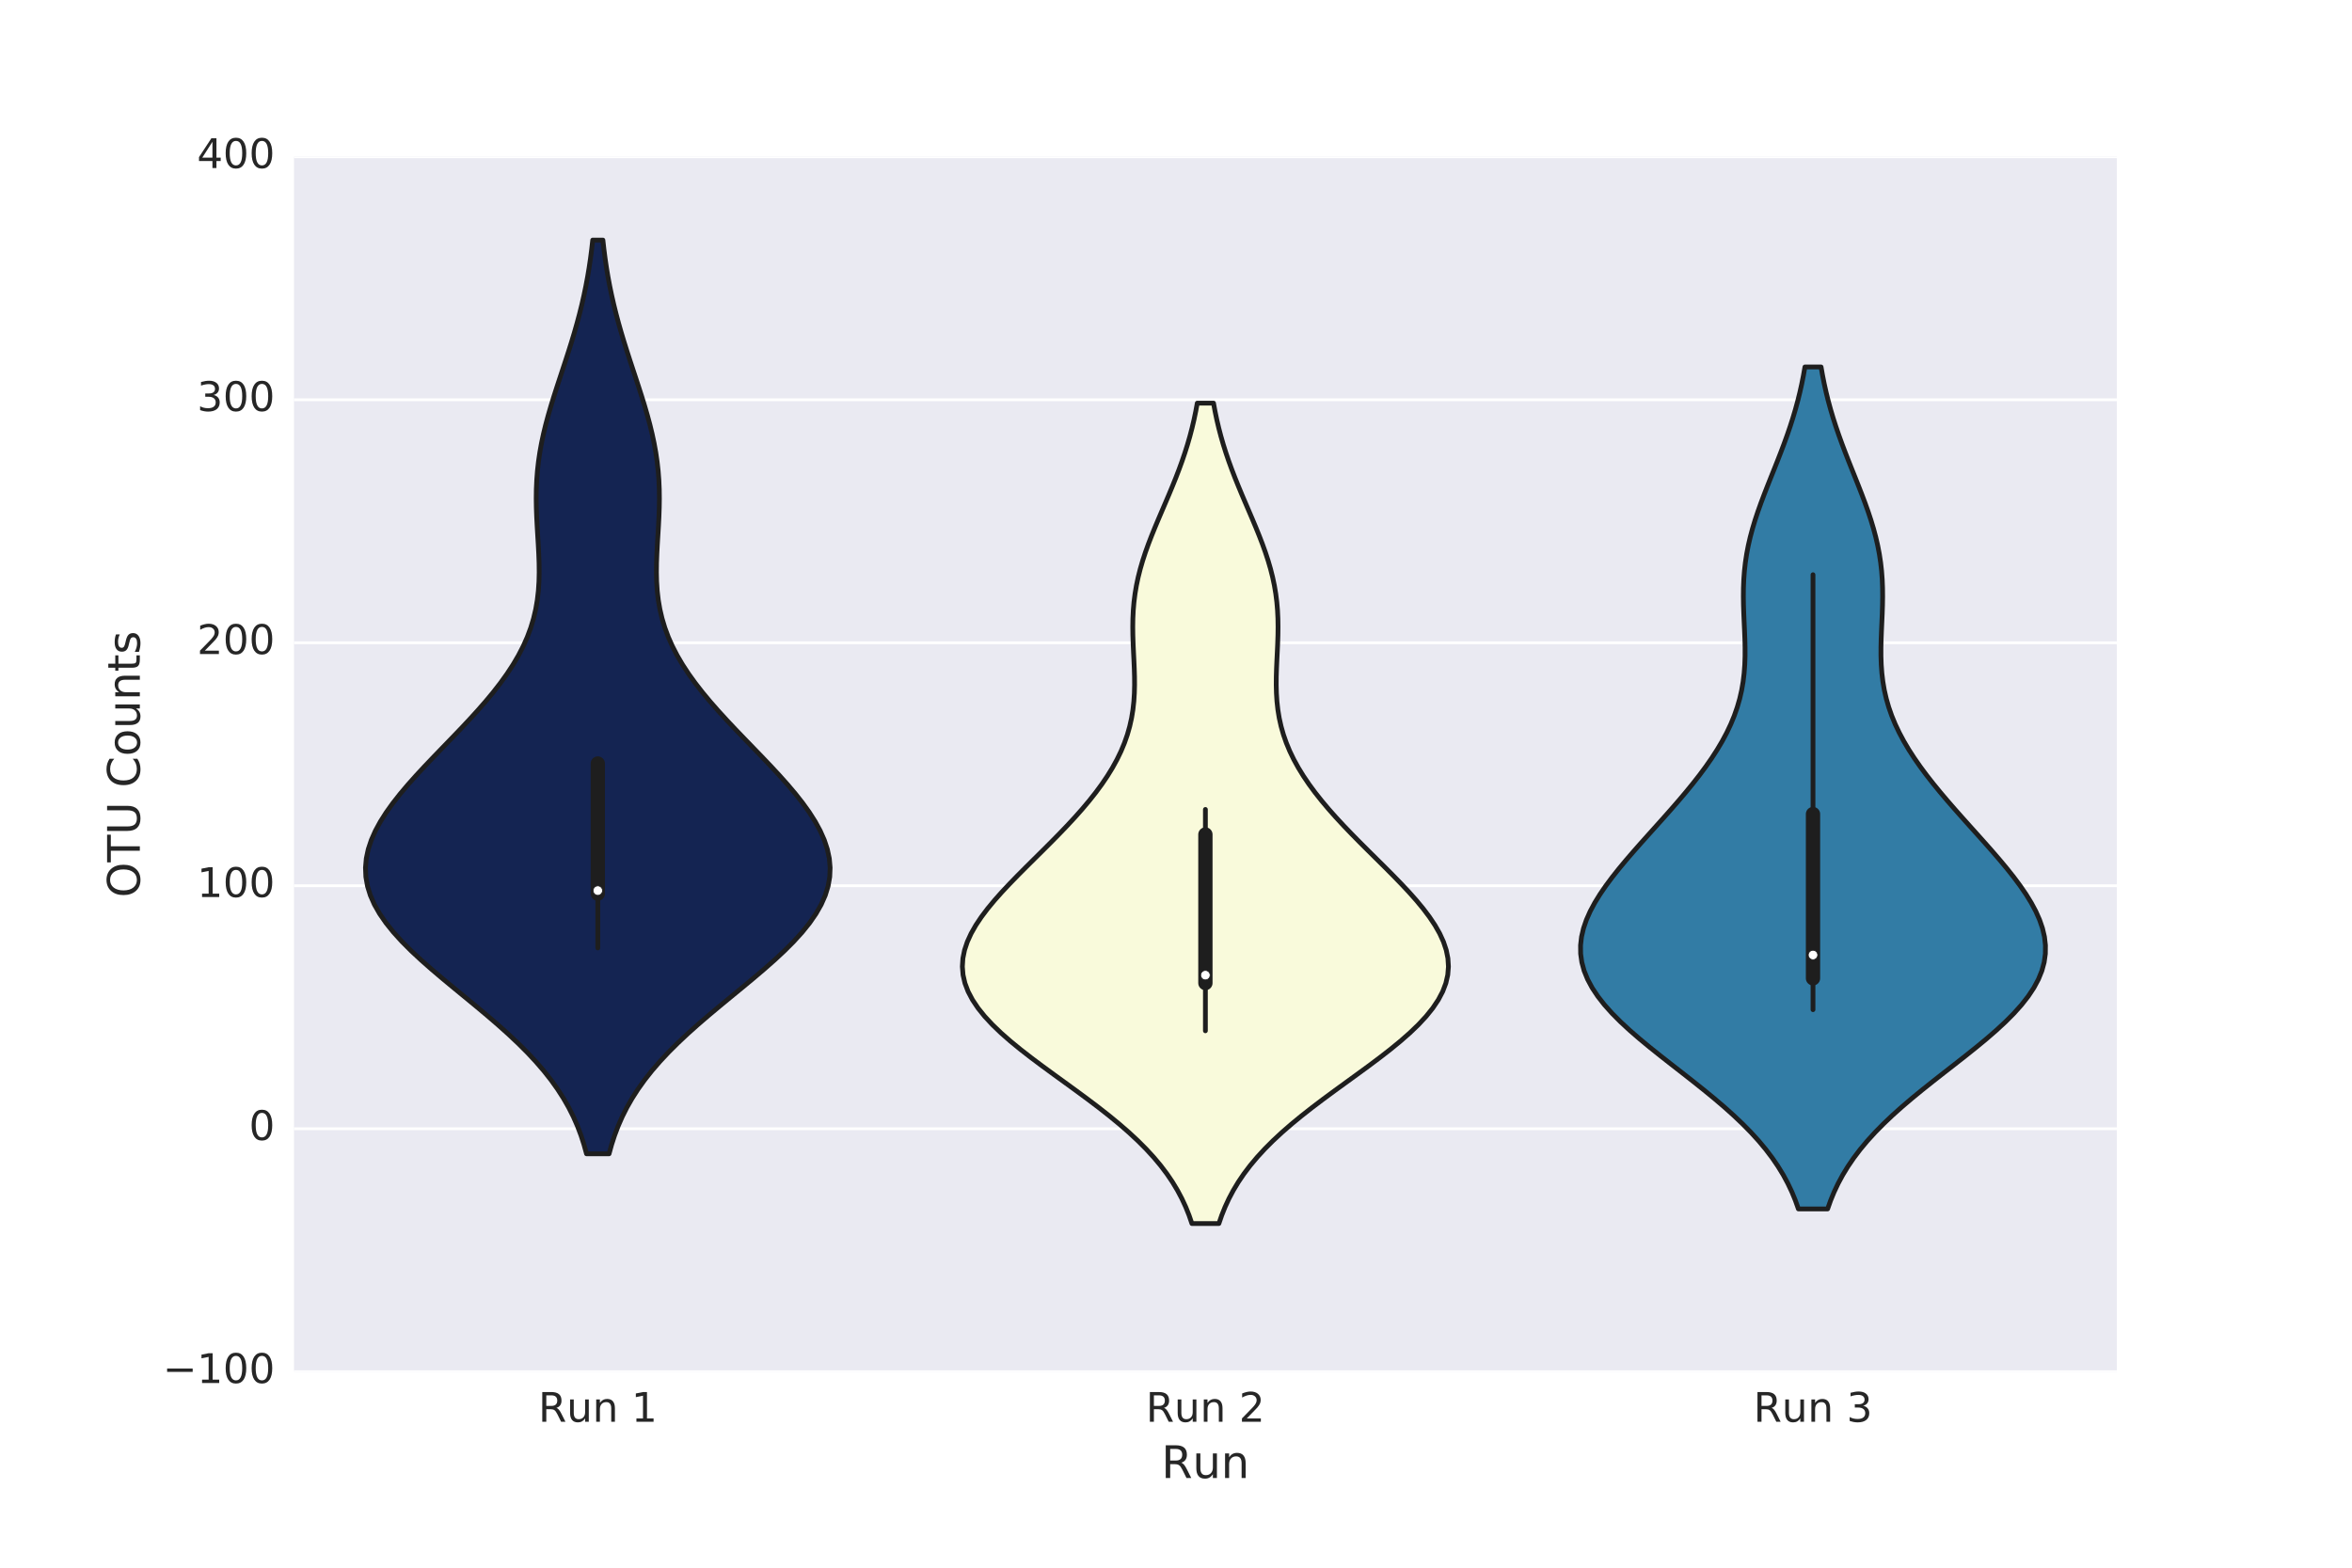 <?xml version="1.0" encoding="utf-8" standalone="no"?>
<!DOCTYPE svg PUBLIC "-//W3C//DTD SVG 1.1//EN"
  "http://www.w3.org/Graphics/SVG/1.1/DTD/svg11.dtd">
<!-- Created with matplotlib (http://matplotlib.org/) -->
<svg height="576pt" version="1.1" viewBox="0 0 864 576" width="864pt" xmlns="http://www.w3.org/2000/svg" xmlns:xlink="http://www.w3.org/1999/xlink">
 <defs>
  <style type="text/css">
*{stroke-linecap:butt;stroke-linejoin:round;stroke-miterlimit:100000;}
  </style>
 </defs>
 <g id="figure_1">
  <g id="patch_1">
   <path d="M 0 576 
L 864 576 
L 864 0 
L 0 0 
z
" style="fill:#ffffff;"/>
  </g>
  <g id="axes_1">
   <g id="patch_2">
    <path d="M 108 504 
L 777.6 504 
L 777.6 57.6 
L 108 57.6 
z
" style="fill:#eaeaf2;"/>
   </g>
   <g id="matplotlib.axis_1">
    <g id="xtick_1">
     <g id="line2d_1">
      <defs>
       <path d="M 0 0 
L 0 0 
" id="ma32c5c4cd3" style="stroke:#262626;"/>
      </defs>
      <g>
       <use style="fill:#262626;stroke:#262626;" x="219.6" xlink:href="#ma32c5c4cd3" y="504.0"/>
      </g>
     </g>
     <g id="line2d_2">
      <g>
       <use style="fill:#262626;stroke:#262626;" x="219.6" xlink:href="#ma32c5c4cd3" y="57.6"/>
      </g>
     </g>
     <g id="text_1">
      <!-- Run 1 -->
      <defs>
       <path d="M 44.391 34.188 
Q 47.562 33.109 50.562 29.594 
Q 53.562 26.078 56.594 19.922 
L 66.609 0 
L 56 0 
L 46.688 18.703 
Q 43.062 26.031 39.672 28.422 
Q 36.281 30.812 30.422 30.812 
L 19.672 30.812 
L 19.672 0 
L 9.812 0 
L 9.812 72.906 
L 32.078 72.906 
Q 44.578 72.906 50.734 67.672 
Q 56.891 62.453 56.891 51.906 
Q 56.891 45.016 53.688 40.469 
Q 50.484 35.938 44.391 34.188 
M 19.672 64.797 
L 19.672 38.922 
L 32.078 38.922 
Q 39.203 38.922 42.844 42.219 
Q 46.484 45.516 46.484 51.906 
Q 46.484 58.297 42.844 61.547 
Q 39.203 64.797 32.078 64.797 
z
" id="BitstreamVeraSans-Roman-52"/>
       <path d="M 8.5 21.578 
L 8.5 54.688 
L 17.484 54.688 
L 17.484 21.922 
Q 17.484 14.156 20.5 10.266 
Q 23.531 6.391 29.594 6.391 
Q 36.859 6.391 41.078 11.031 
Q 45.312 15.672 45.312 23.688 
L 45.312 54.688 
L 54.297 54.688 
L 54.297 0 
L 45.312 0 
L 45.312 8.406 
Q 42.047 3.422 37.719 1 
Q 33.406 -1.422 27.688 -1.422 
Q 18.266 -1.422 13.375 4.438 
Q 8.5 10.297 8.5 21.578 
" id="BitstreamVeraSans-Roman-75"/>
       <path id="BitstreamVeraSans-Roman-20"/>
       <path d="M 54.891 33.016 
L 54.891 0 
L 45.906 0 
L 45.906 32.719 
Q 45.906 40.484 42.875 44.328 
Q 39.844 48.188 33.797 48.188 
Q 26.516 48.188 22.312 43.547 
Q 18.109 38.922 18.109 30.906 
L 18.109 0 
L 9.078 0 
L 9.078 54.688 
L 18.109 54.688 
L 18.109 46.188 
Q 21.344 51.125 25.703 53.562 
Q 30.078 56 35.797 56 
Q 45.219 56 50.047 50.172 
Q 54.891 44.344 54.891 33.016 
" id="BitstreamVeraSans-Roman-6e"/>
       <path d="M 12.406 8.297 
L 28.516 8.297 
L 28.516 63.922 
L 10.984 60.406 
L 10.984 69.391 
L 28.422 72.906 
L 38.281 72.906 
L 38.281 8.297 
L 54.391 8.297 
L 54.391 0 
L 12.406 0 
z
" id="BitstreamVeraSans-Roman-31"/>
      </defs>
      <g style="fill:#262626;" transform="translate(197.732 522.398)scale(0.15 -0.15)">
       <use xlink:href="#BitstreamVeraSans-Roman-52"/>
       <use x="69.42" xlink:href="#BitstreamVeraSans-Roman-75"/>
       <use x="132.799" xlink:href="#BitstreamVeraSans-Roman-6e"/>
       <use x="196.178" xlink:href="#BitstreamVeraSans-Roman-20"/>
       <use x="227.965" xlink:href="#BitstreamVeraSans-Roman-31"/>
      </g>
     </g>
    </g>
    <g id="xtick_2">
     <g id="line2d_3">
      <g>
       <use style="fill:#262626;stroke:#262626;" x="442.8" xlink:href="#ma32c5c4cd3" y="504.0"/>
      </g>
     </g>
     <g id="line2d_4">
      <g>
       <use style="fill:#262626;stroke:#262626;" x="442.8" xlink:href="#ma32c5c4cd3" y="57.6"/>
      </g>
     </g>
     <g id="text_2">
      <!-- Run 2 -->
      <defs>
       <path d="M 19.188 8.297 
L 53.609 8.297 
L 53.609 0 
L 7.328 0 
L 7.328 8.297 
Q 12.938 14.109 22.625 23.891 
Q 32.328 33.688 34.812 36.531 
Q 39.547 41.844 41.422 45.531 
Q 43.312 49.219 43.312 52.781 
Q 43.312 58.594 39.234 62.25 
Q 35.156 65.922 28.609 65.922 
Q 23.969 65.922 18.812 64.312 
Q 13.672 62.703 7.812 59.422 
L 7.812 69.391 
Q 13.766 71.781 18.938 73 
Q 24.125 74.219 28.422 74.219 
Q 39.75 74.219 46.484 68.547 
Q 53.219 62.891 53.219 53.422 
Q 53.219 48.922 51.531 44.891 
Q 49.859 40.875 45.406 35.406 
Q 44.188 33.984 37.641 27.219 
Q 31.109 20.453 19.188 8.297 
" id="BitstreamVeraSans-Roman-32"/>
      </defs>
      <g style="fill:#262626;" transform="translate(420.932 522.398)scale(0.15 -0.15)">
       <use xlink:href="#BitstreamVeraSans-Roman-52"/>
       <use x="69.42" xlink:href="#BitstreamVeraSans-Roman-75"/>
       <use x="132.799" xlink:href="#BitstreamVeraSans-Roman-6e"/>
       <use x="196.178" xlink:href="#BitstreamVeraSans-Roman-20"/>
       <use x="227.965" xlink:href="#BitstreamVeraSans-Roman-32"/>
      </g>
     </g>
    </g>
    <g id="xtick_3">
     <g id="line2d_5">
      <g>
       <use style="fill:#262626;stroke:#262626;" x="666.0" xlink:href="#ma32c5c4cd3" y="504.0"/>
      </g>
     </g>
     <g id="line2d_6">
      <g>
       <use style="fill:#262626;stroke:#262626;" x="666.0" xlink:href="#ma32c5c4cd3" y="57.6"/>
      </g>
     </g>
     <g id="text_3">
      <!-- Run 3 -->
      <defs>
       <path d="M 40.578 39.312 
Q 47.656 37.797 51.625 33 
Q 55.609 28.219 55.609 21.188 
Q 55.609 10.406 48.188 4.484 
Q 40.766 -1.422 27.094 -1.422 
Q 22.516 -1.422 17.656 -0.516 
Q 12.797 0.391 7.625 2.203 
L 7.625 11.719 
Q 11.719 9.328 16.594 8.109 
Q 21.484 6.891 26.812 6.891 
Q 36.078 6.891 40.938 10.547 
Q 45.797 14.203 45.797 21.188 
Q 45.797 27.641 41.281 31.266 
Q 36.766 34.906 28.719 34.906 
L 20.219 34.906 
L 20.219 43.016 
L 29.109 43.016 
Q 36.375 43.016 40.234 45.922 
Q 44.094 48.828 44.094 54.297 
Q 44.094 59.906 40.109 62.906 
Q 36.141 65.922 28.719 65.922 
Q 24.656 65.922 20.016 65.031 
Q 15.375 64.156 9.812 62.312 
L 9.812 71.094 
Q 15.438 72.656 20.344 73.438 
Q 25.25 74.219 29.594 74.219 
Q 40.828 74.219 47.359 69.109 
Q 53.906 64.016 53.906 55.328 
Q 53.906 49.266 50.438 45.094 
Q 46.969 40.922 40.578 39.312 
" id="BitstreamVeraSans-Roman-33"/>
      </defs>
      <g style="fill:#262626;" transform="translate(644.132 522.398)scale(0.15 -0.15)">
       <use xlink:href="#BitstreamVeraSans-Roman-52"/>
       <use x="69.42" xlink:href="#BitstreamVeraSans-Roman-75"/>
       <use x="132.799" xlink:href="#BitstreamVeraSans-Roman-6e"/>
       <use x="196.178" xlink:href="#BitstreamVeraSans-Roman-20"/>
       <use x="227.965" xlink:href="#BitstreamVeraSans-Roman-33"/>
      </g>
     </g>
    </g>
    <g id="text_4">
     <!-- Run -->
     <g style="fill:#262626;" transform="translate(426.616 543.055)scale(0.165 -0.165)">
      <use xlink:href="#BitstreamVeraSans-Roman-52"/>
      <use x="69.42" xlink:href="#BitstreamVeraSans-Roman-75"/>
      <use x="132.799" xlink:href="#BitstreamVeraSans-Roman-6e"/>
     </g>
    </g>
   </g>
   <g id="matplotlib.axis_2">
    <g id="ytick_1">
     <g id="line2d_7">
      <path clip-path="url(#pfc5a8f1b97)" d="M 108 504 
L 777.6 504 
" style="fill:none;stroke:#ffffff;stroke-linecap:round;"/>
     </g>
     <g id="line2d_8">
      <g>
       <use style="fill:#262626;stroke:#262626;" x="108.0" xlink:href="#ma32c5c4cd3" y="504.0"/>
      </g>
     </g>
     <g id="line2d_9">
      <g>
       <use style="fill:#262626;stroke:#262626;" x="777.6" xlink:href="#ma32c5c4cd3" y="504.0"/>
      </g>
     </g>
     <g id="text_5">
      <!-- −100 -->
      <defs>
       <path d="M 31.781 66.406 
Q 24.172 66.406 20.328 58.906 
Q 16.5 51.422 16.5 36.375 
Q 16.5 21.391 20.328 13.891 
Q 24.172 6.391 31.781 6.391 
Q 39.453 6.391 43.281 13.891 
Q 47.125 21.391 47.125 36.375 
Q 47.125 51.422 43.281 58.906 
Q 39.453 66.406 31.781 66.406 
M 31.781 74.219 
Q 44.047 74.219 50.516 64.516 
Q 56.984 54.828 56.984 36.375 
Q 56.984 17.969 50.516 8.266 
Q 44.047 -1.422 31.781 -1.422 
Q 19.531 -1.422 13.062 8.266 
Q 6.594 17.969 6.594 36.375 
Q 6.594 54.828 13.062 64.516 
Q 19.531 74.219 31.781 74.219 
" id="BitstreamVeraSans-Roman-30"/>
       <path d="M 10.594 35.5 
L 73.188 35.5 
L 73.188 27.203 
L 10.594 27.203 
z
" id="BitstreamVeraSans-Roman-2212"/>
      </defs>
      <g style="fill:#262626;" transform="translate(59.799 508.139)scale(0.15 -0.15)">
       <use xlink:href="#BitstreamVeraSans-Roman-2212"/>
       <use x="83.789" xlink:href="#BitstreamVeraSans-Roman-31"/>
       <use x="147.412" xlink:href="#BitstreamVeraSans-Roman-30"/>
       <use x="211.035" xlink:href="#BitstreamVeraSans-Roman-30"/>
      </g>
     </g>
    </g>
    <g id="ytick_2">
     <g id="line2d_10">
      <path clip-path="url(#pfc5a8f1b97)" d="M 108 414.72 
L 777.6 414.72 
" style="fill:none;stroke:#ffffff;stroke-linecap:round;"/>
     </g>
     <g id="line2d_11">
      <g>
       <use style="fill:#262626;stroke:#262626;" x="108.0" xlink:href="#ma32c5c4cd3" y="414.72"/>
      </g>
     </g>
     <g id="line2d_12">
      <g>
       <use style="fill:#262626;stroke:#262626;" x="777.6" xlink:href="#ma32c5c4cd3" y="414.72"/>
      </g>
     </g>
     <g id="text_6">
      <!-- 0 -->
      <g style="fill:#262626;" transform="translate(91.456 418.859)scale(0.15 -0.15)">
       <use xlink:href="#BitstreamVeraSans-Roman-30"/>
      </g>
     </g>
    </g>
    <g id="ytick_3">
     <g id="line2d_13">
      <path clip-path="url(#pfc5a8f1b97)" d="M 108 325.44 
L 777.6 325.44 
" style="fill:none;stroke:#ffffff;stroke-linecap:round;"/>
     </g>
     <g id="line2d_14">
      <g>
       <use style="fill:#262626;stroke:#262626;" x="108.0" xlink:href="#ma32c5c4cd3" y="325.44"/>
      </g>
     </g>
     <g id="line2d_15">
      <g>
       <use style="fill:#262626;stroke:#262626;" x="777.6" xlink:href="#ma32c5c4cd3" y="325.44"/>
      </g>
     </g>
     <g id="text_7">
      <!-- 100 -->
      <g style="fill:#262626;" transform="translate(72.369 329.579)scale(0.15 -0.15)">
       <use xlink:href="#BitstreamVeraSans-Roman-31"/>
       <use x="63.623" xlink:href="#BitstreamVeraSans-Roman-30"/>
       <use x="127.246" xlink:href="#BitstreamVeraSans-Roman-30"/>
      </g>
     </g>
    </g>
    <g id="ytick_4">
     <g id="line2d_16">
      <path clip-path="url(#pfc5a8f1b97)" d="M 108 236.16 
L 777.6 236.16 
" style="fill:none;stroke:#ffffff;stroke-linecap:round;"/>
     </g>
     <g id="line2d_17">
      <g>
       <use style="fill:#262626;stroke:#262626;" x="108.0" xlink:href="#ma32c5c4cd3" y="236.16"/>
      </g>
     </g>
     <g id="line2d_18">
      <g>
       <use style="fill:#262626;stroke:#262626;" x="777.6" xlink:href="#ma32c5c4cd3" y="236.16"/>
      </g>
     </g>
     <g id="text_8">
      <!-- 200 -->
      <g style="fill:#262626;" transform="translate(72.369 240.299)scale(0.15 -0.15)">
       <use xlink:href="#BitstreamVeraSans-Roman-32"/>
       <use x="63.623" xlink:href="#BitstreamVeraSans-Roman-30"/>
       <use x="127.246" xlink:href="#BitstreamVeraSans-Roman-30"/>
      </g>
     </g>
    </g>
    <g id="ytick_5">
     <g id="line2d_19">
      <path clip-path="url(#pfc5a8f1b97)" d="M 108 146.88 
L 777.6 146.88 
" style="fill:none;stroke:#ffffff;stroke-linecap:round;"/>
     </g>
     <g id="line2d_20">
      <g>
       <use style="fill:#262626;stroke:#262626;" x="108.0" xlink:href="#ma32c5c4cd3" y="146.88"/>
      </g>
     </g>
     <g id="line2d_21">
      <g>
       <use style="fill:#262626;stroke:#262626;" x="777.6" xlink:href="#ma32c5c4cd3" y="146.88"/>
      </g>
     </g>
     <g id="text_9">
      <!-- 300 -->
      <g style="fill:#262626;" transform="translate(72.369 151.019)scale(0.15 -0.15)">
       <use xlink:href="#BitstreamVeraSans-Roman-33"/>
       <use x="63.623" xlink:href="#BitstreamVeraSans-Roman-30"/>
       <use x="127.246" xlink:href="#BitstreamVeraSans-Roman-30"/>
      </g>
     </g>
    </g>
    <g id="ytick_6">
     <g id="line2d_22">
      <path clip-path="url(#pfc5a8f1b97)" d="M 108 57.6 
L 777.6 57.6 
" style="fill:none;stroke:#ffffff;stroke-linecap:round;"/>
     </g>
     <g id="line2d_23">
      <g>
       <use style="fill:#262626;stroke:#262626;" x="108.0" xlink:href="#ma32c5c4cd3" y="57.6"/>
      </g>
     </g>
     <g id="line2d_24">
      <g>
       <use style="fill:#262626;stroke:#262626;" x="777.6" xlink:href="#ma32c5c4cd3" y="57.6"/>
      </g>
     </g>
     <g id="text_10">
      <!-- 400 -->
      <defs>
       <path d="M 37.797 64.312 
L 12.891 25.391 
L 37.797 25.391 
z
M 35.203 72.906 
L 47.609 72.906 
L 47.609 25.391 
L 58.016 25.391 
L 58.016 17.188 
L 47.609 17.188 
L 47.609 0 
L 37.797 0 
L 37.797 17.188 
L 4.891 17.188 
L 4.891 26.703 
z
" id="BitstreamVeraSans-Roman-34"/>
      </defs>
      <g style="fill:#262626;" transform="translate(72.369 61.739)scale(0.15 -0.15)">
       <use xlink:href="#BitstreamVeraSans-Roman-34"/>
       <use x="63.623" xlink:href="#BitstreamVeraSans-Roman-30"/>
       <use x="127.246" xlink:href="#BitstreamVeraSans-Roman-30"/>
      </g>
     </g>
    </g>
    <g id="text_11">
     <!-- OTU Counts -->
     <defs>
      <path d="M 30.609 48.391 
Q 23.391 48.391 19.188 42.75 
Q 14.984 37.109 14.984 27.297 
Q 14.984 17.484 19.156 11.844 
Q 23.344 6.203 30.609 6.203 
Q 37.797 6.203 41.984 11.859 
Q 46.188 17.531 46.188 27.297 
Q 46.188 37.016 41.984 42.703 
Q 37.797 48.391 30.609 48.391 
M 30.609 56 
Q 42.328 56 49.016 48.375 
Q 55.719 40.766 55.719 27.297 
Q 55.719 13.875 49.016 6.219 
Q 42.328 -1.422 30.609 -1.422 
Q 18.844 -1.422 12.172 6.219 
Q 5.516 13.875 5.516 27.297 
Q 5.516 40.766 12.172 48.375 
Q 18.844 56 30.609 56 
" id="BitstreamVeraSans-Roman-6f"/>
      <path d="M 39.406 66.219 
Q 28.656 66.219 22.328 58.203 
Q 16.016 50.203 16.016 36.375 
Q 16.016 22.609 22.328 14.594 
Q 28.656 6.594 39.406 6.594 
Q 50.141 6.594 56.422 14.594 
Q 62.703 22.609 62.703 36.375 
Q 62.703 50.203 56.422 58.203 
Q 50.141 66.219 39.406 66.219 
M 39.406 74.219 
Q 54.734 74.219 63.906 63.938 
Q 73.094 53.656 73.094 36.375 
Q 73.094 19.141 63.906 8.859 
Q 54.734 -1.422 39.406 -1.422 
Q 24.031 -1.422 14.812 8.828 
Q 5.609 19.094 5.609 36.375 
Q 5.609 53.656 14.812 63.938 
Q 24.031 74.219 39.406 74.219 
" id="BitstreamVeraSans-Roman-4f"/>
      <path d="M 18.312 70.219 
L 18.312 54.688 
L 36.812 54.688 
L 36.812 47.703 
L 18.312 47.703 
L 18.312 18.016 
Q 18.312 11.328 20.141 9.422 
Q 21.969 7.516 27.594 7.516 
L 36.812 7.516 
L 36.812 0 
L 27.594 0 
Q 17.188 0 13.234 3.875 
Q 9.281 7.766 9.281 18.016 
L 9.281 47.703 
L 2.688 47.703 
L 2.688 54.688 
L 9.281 54.688 
L 9.281 70.219 
z
" id="BitstreamVeraSans-Roman-74"/>
      <path d="M 64.406 67.281 
L 64.406 56.891 
Q 59.422 61.531 53.781 63.812 
Q 48.141 66.109 41.797 66.109 
Q 29.297 66.109 22.656 58.469 
Q 16.016 50.828 16.016 36.375 
Q 16.016 21.969 22.656 14.328 
Q 29.297 6.688 41.797 6.688 
Q 48.141 6.688 53.781 8.984 
Q 59.422 11.281 64.406 15.922 
L 64.406 5.609 
Q 59.234 2.094 53.438 0.328 
Q 47.656 -1.422 41.219 -1.422 
Q 24.656 -1.422 15.125 8.703 
Q 5.609 18.844 5.609 36.375 
Q 5.609 53.953 15.125 64.078 
Q 24.656 74.219 41.219 74.219 
Q 47.75 74.219 53.531 72.484 
Q 59.328 70.75 64.406 67.281 
" id="BitstreamVeraSans-Roman-43"/>
      <path d="M 8.688 72.906 
L 18.609 72.906 
L 18.609 28.609 
Q 18.609 16.891 22.844 11.734 
Q 27.094 6.594 36.625 6.594 
Q 46.094 6.594 50.344 11.734 
Q 54.594 16.891 54.594 28.609 
L 54.594 72.906 
L 64.5 72.906 
L 64.5 27.391 
Q 64.5 13.141 57.438 5.859 
Q 50.391 -1.422 36.625 -1.422 
Q 22.797 -1.422 15.734 5.859 
Q 8.688 13.141 8.688 27.391 
z
" id="BitstreamVeraSans-Roman-55"/>
      <path d="M -0.297 72.906 
L 61.375 72.906 
L 61.375 64.594 
L 35.5 64.594 
L 35.5 0 
L 25.594 0 
L 25.594 64.594 
L -0.297 64.594 
z
" id="BitstreamVeraSans-Roman-54"/>
      <path d="M 44.281 53.078 
L 44.281 44.578 
Q 40.484 46.531 36.375 47.5 
Q 32.281 48.484 27.875 48.484 
Q 21.188 48.484 17.844 46.438 
Q 14.5 44.391 14.5 40.281 
Q 14.5 37.156 16.891 35.375 
Q 19.281 33.594 26.516 31.984 
L 29.594 31.297 
Q 39.156 29.25 43.188 25.516 
Q 47.219 21.781 47.219 15.094 
Q 47.219 7.469 41.188 3.016 
Q 35.156 -1.422 24.609 -1.422 
Q 20.219 -1.422 15.453 -0.562 
Q 10.688 0.297 5.422 2 
L 5.422 11.281 
Q 10.406 8.688 15.234 7.391 
Q 20.062 6.109 24.812 6.109 
Q 31.156 6.109 34.562 8.281 
Q 37.984 10.453 37.984 14.406 
Q 37.984 18.062 35.516 20.016 
Q 33.062 21.969 24.703 23.781 
L 21.578 24.516 
Q 13.234 26.266 9.516 29.906 
Q 5.812 33.547 5.812 39.891 
Q 5.812 47.609 11.281 51.797 
Q 16.75 56 26.812 56 
Q 31.781 56 36.172 55.266 
Q 40.578 54.547 44.281 53.078 
" id="BitstreamVeraSans-Roman-73"/>
     </defs>
     <g style="fill:#262626;" transform="translate(51.368 329.791)rotate(-90.0)scale(0.165 -0.165)">
      <use xlink:href="#BitstreamVeraSans-Roman-4f"/>
      <use x="78.711" xlink:href="#BitstreamVeraSans-Roman-54"/>
      <use x="139.795" xlink:href="#BitstreamVeraSans-Roman-55"/>
      <use x="212.988" xlink:href="#BitstreamVeraSans-Roman-20"/>
      <use x="244.775" xlink:href="#BitstreamVeraSans-Roman-43"/>
      <use x="314.6" xlink:href="#BitstreamVeraSans-Roman-6f"/>
      <use x="375.781" xlink:href="#BitstreamVeraSans-Roman-75"/>
      <use x="439.16" xlink:href="#BitstreamVeraSans-Roman-6e"/>
      <use x="502.539" xlink:href="#BitstreamVeraSans-Roman-74"/>
      <use x="541.748" xlink:href="#BitstreamVeraSans-Roman-73"/>
     </g>
    </g>
   </g>
   <g id="PolyCollection_1">
    <defs>
     <path d="M 223.745 -152.071 
L 215.455 -152.071 
L 214.518 -155.462 
L 213.416 -158.854 
L 212.131 -162.245 
L 210.645 -165.636 
L 208.942 -169.027 
L 207.008 -172.418 
L 204.833 -175.809 
L 202.408 -179.2 
L 199.73 -182.591 
L 196.801 -185.982 
L 193.628 -189.373 
L 190.226 -192.764 
L 186.615 -196.156 
L 182.821 -199.547 
L 178.879 -202.938 
L 174.828 -206.329 
L 170.713 -209.72 
L 166.585 -213.111 
L 162.496 -216.502 
L 158.501 -219.893 
L 154.655 -223.284 
L 151.015 -226.675 
L 147.631 -230.067 
L 144.552 -233.458 
L 141.821 -236.849 
L 139.475 -240.24 
L 137.542 -243.631 
L 136.045 -247.022 
L 134.996 -250.413 
L 134.401 -253.804 
L 134.257 -257.195 
L 134.554 -260.586 
L 135.277 -263.977 
L 136.402 -267.369 
L 137.903 -270.76 
L 139.749 -274.151 
L 141.905 -277.542 
L 144.337 -280.933 
L 147.005 -284.324 
L 149.872 -287.715 
L 152.899 -291.106 
L 156.047 -294.497 
L 159.277 -297.888 
L 162.552 -301.28 
L 165.835 -304.671 
L 169.09 -308.062 
L 172.282 -311.453 
L 175.379 -314.844 
L 178.351 -318.235 
L 181.17 -321.626 
L 183.809 -325.017 
L 186.249 -328.408 
L 188.47 -331.799 
L 190.46 -335.19 
L 192.208 -338.582 
L 193.713 -341.973 
L 194.973 -345.364 
L 195.995 -348.755 
L 196.79 -352.146 
L 197.373 -355.537 
L 197.764 -358.928 
L 197.985 -362.319 
L 198.062 -365.71 
L 198.025 -369.101 
L 197.901 -372.493 
L 197.722 -375.884 
L 197.517 -379.275 
L 197.314 -382.666 
L 197.14 -386.057 
L 197.019 -389.448 
L 196.972 -392.839 
L 197.015 -396.23 
L 197.163 -399.621 
L 197.424 -403.012 
L 197.803 -406.403 
L 198.301 -409.795 
L 198.915 -413.186 
L 199.638 -416.577 
L 200.461 -419.968 
L 201.373 -423.359 
L 202.357 -426.75 
L 203.401 -430.141 
L 204.486 -433.532 
L 205.597 -436.923 
L 206.718 -440.314 
L 207.833 -443.706 
L 208.928 -447.097 
L 209.991 -450.488 
L 211.01 -453.879 
L 211.976 -457.27 
L 212.883 -460.661 
L 213.725 -464.052 
L 214.499 -467.443 
L 215.204 -470.834 
L 215.839 -474.225 
L 216.406 -477.616 
L 216.908 -481.008 
L 217.348 -484.399 
L 217.73 -487.79 
L 221.47 -487.79 
L 221.47 -487.79 
L 221.852 -484.399 
L 222.292 -481.008 
L 222.794 -477.616 
L 223.361 -474.225 
L 223.996 -470.834 
L 224.701 -467.443 
L 225.475 -464.052 
L 226.317 -460.661 
L 227.224 -457.27 
L 228.19 -453.879 
L 229.209 -450.488 
L 230.272 -447.097 
L 231.367 -443.706 
L 232.482 -440.314 
L 233.603 -436.923 
L 234.714 -433.532 
L 235.799 -430.141 
L 236.843 -426.75 
L 237.827 -423.359 
L 238.739 -419.968 
L 239.562 -416.577 
L 240.285 -413.186 
L 240.899 -409.795 
L 241.397 -406.403 
L 241.776 -403.012 
L 242.037 -399.621 
L 242.185 -396.23 
L 242.228 -392.839 
L 242.181 -389.448 
L 242.06 -386.057 
L 241.886 -382.666 
L 241.683 -379.275 
L 241.478 -375.884 
L 241.299 -372.493 
L 241.175 -369.101 
L 241.138 -365.71 
L 241.215 -362.319 
L 241.436 -358.928 
L 241.827 -355.537 
L 242.41 -352.146 
L 243.205 -348.755 
L 244.227 -345.364 
L 245.487 -341.973 
L 246.992 -338.582 
L 248.74 -335.19 
L 250.73 -331.799 
L 252.951 -328.408 
L 255.391 -325.017 
L 258.03 -321.626 
L 260.849 -318.235 
L 263.821 -314.844 
L 266.918 -311.453 
L 270.11 -308.062 
L 273.365 -304.671 
L 276.648 -301.28 
L 279.923 -297.888 
L 283.153 -294.497 
L 286.301 -291.106 
L 289.328 -287.715 
L 292.195 -284.324 
L 294.863 -280.933 
L 297.295 -277.542 
L 299.451 -274.151 
L 301.297 -270.76 
L 302.798 -267.369 
L 303.923 -263.977 
L 304.646 -260.586 
L 304.943 -257.195 
L 304.799 -253.804 
L 304.204 -250.413 
L 303.155 -247.022 
L 301.658 -243.631 
L 299.725 -240.24 
L 297.379 -236.849 
L 294.648 -233.458 
L 291.569 -230.067 
L 288.185 -226.675 
L 284.545 -223.284 
L 280.699 -219.893 
L 276.704 -216.502 
L 272.615 -213.111 
L 268.487 -209.72 
L 264.372 -206.329 
L 260.321 -202.938 
L 256.379 -199.547 
L 252.585 -196.156 
L 248.974 -192.764 
L 245.572 -189.373 
L 242.399 -185.982 
L 239.47 -182.591 
L 236.792 -179.2 
L 234.367 -175.809 
L 232.192 -172.418 
L 230.258 -169.027 
L 228.555 -165.636 
L 227.069 -162.245 
L 225.784 -158.854 
L 224.682 -155.462 
L 223.745 -152.071 
z
" id="mab85eea208" style="stroke:#1e1e1e;stroke-width:1.75;"/>
    </defs>
    <g clip-path="url(#pfc5a8f1b97)">
     <use style="fill:#142452;stroke:#1e1e1e;stroke-width:1.75;" x="0.0" xlink:href="#mab85eea208" y="576.0"/>
    </g>
   </g>
   <g id="PolyCollection_2">
    <defs>
     <path d="M 447.76 -126.448 
L 437.84 -126.448 
L 436.791 -129.493 
L 435.571 -132.537 
L 434.162 -135.582 
L 432.548 -138.627 
L 430.716 -141.672 
L 428.653 -144.717 
L 426.349 -147.761 
L 423.798 -150.806 
L 421 -153.851 
L 417.956 -156.896 
L 414.676 -159.941 
L 411.174 -162.985 
L 407.469 -166.03 
L 403.59 -169.075 
L 399.568 -172.12 
L 395.442 -175.165 
L 391.256 -178.209 
L 387.057 -181.254 
L 382.897 -184.299 
L 378.829 -187.344 
L 374.908 -190.389 
L 371.186 -193.433 
L 367.716 -196.478 
L 364.545 -199.523 
L 361.717 -202.568 
L 359.269 -205.613 
L 357.232 -208.657 
L 355.628 -211.702 
L 354.472 -214.747 
L 353.77 -217.792 
L 353.52 -220.837 
L 353.712 -223.881 
L 354.329 -226.926 
L 355.348 -229.971 
L 356.74 -233.016 
L 358.471 -236.061 
L 360.505 -239.105 
L 362.803 -242.15 
L 365.325 -245.195 
L 368.032 -248.24 
L 370.885 -251.285 
L 373.844 -254.329 
L 376.874 -257.374 
L 379.942 -260.419 
L 383.014 -263.464 
L 386.063 -266.509 
L 389.06 -269.553 
L 391.981 -272.598 
L 394.804 -275.643 
L 397.507 -278.688 
L 400.073 -281.733 
L 402.485 -284.777 
L 404.729 -287.822 
L 406.791 -290.867 
L 408.663 -293.912 
L 410.337 -296.957 
L 411.808 -300.001 
L 413.074 -303.046 
L 414.137 -306.091 
L 415.002 -309.136 
L 415.678 -312.181 
L 416.177 -315.225 
L 416.514 -318.27 
L 416.709 -321.315 
L 416.784 -324.36 
L 416.763 -327.405 
L 416.671 -330.449 
L 416.537 -333.494 
L 416.388 -336.539 
L 416.251 -339.584 
L 416.152 -342.629 
L 416.115 -345.673 
L 416.16 -348.718 
L 416.306 -351.763 
L 416.567 -354.808 
L 416.951 -357.853 
L 417.464 -360.898 
L 418.108 -363.942 
L 418.878 -366.987 
L 419.768 -370.032 
L 420.767 -373.077 
L 421.86 -376.122 
L 423.033 -379.166 
L 424.268 -382.211 
L 425.545 -385.256 
L 426.847 -388.301 
L 428.154 -391.346 
L 429.45 -394.39 
L 430.718 -397.435 
L 431.945 -400.48 
L 433.117 -403.525 
L 434.225 -406.57 
L 435.261 -409.614 
L 436.221 -412.659 
L 437.1 -415.704 
L 437.897 -418.749 
L 438.614 -421.794 
L 439.252 -424.838 
L 439.815 -427.883 
L 445.785 -427.883 
L 445.785 -427.883 
L 446.348 -424.838 
L 446.986 -421.794 
L 447.703 -418.749 
L 448.5 -415.704 
L 449.379 -412.659 
L 450.339 -409.614 
L 451.375 -406.57 
L 452.483 -403.525 
L 453.655 -400.48 
L 454.882 -397.435 
L 456.15 -394.39 
L 457.446 -391.346 
L 458.753 -388.301 
L 460.055 -385.256 
L 461.332 -382.211 
L 462.567 -379.166 
L 463.74 -376.122 
L 464.833 -373.077 
L 465.832 -370.032 
L 466.722 -366.987 
L 467.492 -363.942 
L 468.136 -360.898 
L 468.649 -357.853 
L 469.033 -354.808 
L 469.294 -351.763 
L 469.44 -348.718 
L 469.485 -345.673 
L 469.448 -342.629 
L 469.349 -339.584 
L 469.212 -336.539 
L 469.063 -333.494 
L 468.929 -330.449 
L 468.837 -327.405 
L 468.816 -324.36 
L 468.891 -321.315 
L 469.086 -318.27 
L 469.423 -315.225 
L 469.922 -312.181 
L 470.598 -309.136 
L 471.463 -306.091 
L 472.526 -303.046 
L 473.792 -300.001 
L 475.263 -296.957 
L 476.937 -293.912 
L 478.809 -290.867 
L 480.871 -287.822 
L 483.115 -284.777 
L 485.527 -281.733 
L 488.093 -278.688 
L 490.796 -275.643 
L 493.619 -272.598 
L 496.54 -269.553 
L 499.537 -266.509 
L 502.586 -263.464 
L 505.658 -260.419 
L 508.726 -257.374 
L 511.756 -254.329 
L 514.715 -251.285 
L 517.568 -248.24 
L 520.275 -245.195 
L 522.797 -242.15 
L 525.095 -239.105 
L 527.129 -236.061 
L 528.86 -233.016 
L 530.252 -229.971 
L 531.271 -226.926 
L 531.888 -223.881 
L 532.08 -220.837 
L 531.83 -217.792 
L 531.128 -214.747 
L 529.972 -211.702 
L 528.368 -208.657 
L 526.331 -205.613 
L 523.883 -202.568 
L 521.055 -199.523 
L 517.884 -196.478 
L 514.414 -193.433 
L 510.692 -190.389 
L 506.771 -187.344 
L 502.703 -184.299 
L 498.543 -181.254 
L 494.344 -178.209 
L 490.158 -175.165 
L 486.032 -172.12 
L 482.01 -169.075 
L 478.131 -166.03 
L 474.426 -162.985 
L 470.924 -159.941 
L 467.644 -156.896 
L 464.6 -153.851 
L 461.802 -150.806 
L 459.251 -147.761 
L 456.947 -144.717 
L 454.884 -141.672 
L 453.052 -138.627 
L 451.438 -135.582 
L 450.029 -132.537 
L 448.809 -129.493 
L 447.76 -126.448 
z
" id="mc853085403" style="stroke:#1e1e1e;stroke-width:1.75;"/>
    </defs>
    <g clip-path="url(#pfc5a8f1b97)">
     <use style="fill:#f9fadb;stroke:#1e1e1e;stroke-width:1.75;" x="0.0" xlink:href="#mc853085403" y="576.0"/>
    </g>
   </g>
   <g id="PolyCollection_3">
    <defs>
     <path d="M 671.367 -131.819 
L 660.633 -131.819 
L 659.521 -134.943 
L 658.232 -138.068 
L 656.751 -141.193 
L 655.064 -144.318 
L 653.157 -147.443 
L 651.022 -150.567 
L 648.651 -153.692 
L 646.042 -156.817 
L 643.196 -159.942 
L 640.121 -163.066 
L 636.829 -166.191 
L 633.337 -169.316 
L 629.672 -172.441 
L 625.862 -175.566 
L 621.943 -178.69 
L 617.957 -181.815 
L 613.947 -184.94 
L 609.963 -188.065 
L 606.055 -191.189 
L 602.274 -194.314 
L 598.669 -197.439 
L 595.291 -200.564 
L 592.184 -203.689 
L 589.389 -206.813 
L 586.941 -209.938 
L 584.869 -213.063 
L 583.193 -216.188 
L 581.927 -219.312 
L 581.077 -222.437 
L 580.642 -225.562 
L 580.612 -228.687 
L 580.972 -231.812 
L 581.702 -234.936 
L 582.775 -238.061 
L 584.164 -241.186 
L 585.837 -244.311 
L 587.761 -247.435 
L 589.903 -250.56 
L 592.229 -253.685 
L 594.707 -256.81 
L 597.307 -259.935 
L 599.998 -263.059 
L 602.754 -266.184 
L 605.548 -269.309 
L 608.356 -272.434 
L 611.155 -275.558 
L 613.923 -278.683 
L 616.64 -281.808 
L 619.285 -284.933 
L 621.84 -288.058 
L 624.286 -291.182 
L 626.606 -294.307 
L 628.783 -297.432 
L 630.804 -300.557 
L 632.654 -303.681 
L 634.324 -306.806 
L 635.805 -309.931 
L 637.092 -313.056 
L 638.184 -316.181 
L 639.083 -319.305 
L 639.795 -322.43 
L 640.33 -325.555 
L 640.703 -328.68 
L 640.931 -331.805 
L 641.035 -334.929 
L 641.038 -338.054 
L 640.966 -341.179 
L 640.846 -344.304 
L 640.705 -347.428 
L 640.569 -350.553 
L 640.466 -353.678 
L 640.418 -356.803 
L 640.447 -359.928 
L 640.57 -363.052 
L 640.801 -366.177 
L 641.151 -369.302 
L 641.625 -372.427 
L 642.223 -375.551 
L 642.945 -378.676 
L 643.782 -381.801 
L 644.724 -384.926 
L 645.76 -388.051 
L 646.874 -391.175 
L 648.048 -394.3 
L 649.267 -397.425 
L 650.51 -400.55 
L 651.762 -403.674 
L 653.004 -406.799 
L 654.222 -409.924 
L 655.402 -413.049 
L 656.532 -416.174 
L 657.601 -419.298 
L 658.604 -422.423 
L 659.533 -425.548 
L 660.387 -428.673 
L 661.163 -431.797 
L 661.861 -434.922 
L 662.485 -438.047 
L 663.036 -441.172 
L 668.964 -441.172 
L 668.964 -441.172 
L 669.515 -438.047 
L 670.139 -434.922 
L 670.837 -431.797 
L 671.613 -428.673 
L 672.467 -425.548 
L 673.396 -422.423 
L 674.399 -419.298 
L 675.468 -416.174 
L 676.598 -413.049 
L 677.778 -409.924 
L 678.996 -406.799 
L 680.238 -403.674 
L 681.49 -400.55 
L 682.733 -397.425 
L 683.952 -394.3 
L 685.126 -391.175 
L 686.24 -388.051 
L 687.276 -384.926 
L 688.218 -381.801 
L 689.055 -378.676 
L 689.777 -375.551 
L 690.375 -372.427 
L 690.849 -369.302 
L 691.199 -366.177 
L 691.43 -363.052 
L 691.553 -359.928 
L 691.582 -356.803 
L 691.534 -353.678 
L 691.431 -350.553 
L 691.295 -347.428 
L 691.154 -344.304 
L 691.034 -341.179 
L 690.962 -338.054 
L 690.965 -334.929 
L 691.069 -331.805 
L 691.297 -328.68 
L 691.67 -325.555 
L 692.205 -322.43 
L 692.917 -319.305 
L 693.816 -316.181 
L 694.908 -313.056 
L 696.195 -309.931 
L 697.676 -306.806 
L 699.346 -303.681 
L 701.196 -300.557 
L 703.217 -297.432 
L 705.394 -294.307 
L 707.714 -291.182 
L 710.16 -288.058 
L 712.715 -284.933 
L 715.36 -281.808 
L 718.077 -278.683 
L 720.845 -275.558 
L 723.644 -272.434 
L 726.452 -269.309 
L 729.246 -266.184 
L 732.002 -263.059 
L 734.693 -259.935 
L 737.293 -256.81 
L 739.771 -253.685 
L 742.097 -250.56 
L 744.239 -247.435 
L 746.163 -244.311 
L 747.836 -241.186 
L 749.225 -238.061 
L 750.298 -234.936 
L 751.028 -231.812 
L 751.388 -228.687 
L 751.358 -225.562 
L 750.923 -222.437 
L 750.073 -219.312 
L 748.807 -216.188 
L 747.131 -213.063 
L 745.059 -209.938 
L 742.611 -206.813 
L 739.816 -203.689 
L 736.709 -200.564 
L 733.331 -197.439 
L 729.726 -194.314 
L 725.945 -191.189 
L 722.037 -188.065 
L 718.053 -184.94 
L 714.043 -181.815 
L 710.057 -178.69 
L 706.138 -175.566 
L 702.328 -172.441 
L 698.663 -169.316 
L 695.171 -166.191 
L 691.879 -163.066 
L 688.804 -159.942 
L 685.958 -156.817 
L 683.349 -153.692 
L 680.978 -150.567 
L 678.843 -147.443 
L 676.936 -144.318 
L 675.249 -141.193 
L 673.768 -138.068 
L 672.479 -134.943 
L 671.367 -131.819 
z
" id="m462f77d667" style="stroke:#1e1e1e;stroke-width:1.75;"/>
    </defs>
    <g clip-path="url(#pfc5a8f1b97)">
     <use style="fill:#327ca5;stroke:#1e1e1e;stroke-width:1.75;" x="0.0" xlink:href="#m462f77d667" y="576.0"/>
    </g>
   </g>
   <g id="line2d_25">
    <path clip-path="url(#pfc5a8f1b97)" d="M 219.6 348.296 
L 219.6 279.014 
" style="fill:none;stroke:#1e1e1e;stroke-linecap:round;stroke-width:1.75;"/>
   </g>
   <g id="line2d_26">
    <path clip-path="url(#pfc5a8f1b97)" d="M 219.6 328.342 
L 219.6 280.532 
" style="fill:none;stroke:#1e1e1e;stroke-linecap:round;stroke-width:5.25;"/>
   </g>
   <g id="line2d_27">
    <path clip-path="url(#pfc5a8f1b97)" d="M 442.8 378.74 
L 442.8 297.406 
" style="fill:none;stroke:#1e1e1e;stroke-linecap:round;stroke-width:1.75;"/>
   </g>
   <g id="line2d_28">
    <path clip-path="url(#pfc5a8f1b97)" d="M 442.8 361.197 
L 442.8 306.602 
" style="fill:none;stroke:#1e1e1e;stroke-linecap:round;stroke-width:5.25;"/>
   </g>
   <g id="line2d_29">
    <path clip-path="url(#pfc5a8f1b97)" d="M 666 370.973 
L 666 211.162 
" style="fill:none;stroke:#1e1e1e;stroke-linecap:round;stroke-width:1.75;"/>
   </g>
   <g id="line2d_30">
    <path clip-path="url(#pfc5a8f1b97)" d="M 666 359.456 
L 666 299.102 
" style="fill:none;stroke:#1e1e1e;stroke-linecap:round;stroke-width:5.25;"/>
   </g>
   <g id="patch_3">
    <path d="M 777.6 504 
L 777.6 57.6 
" style="fill:none;"/>
   </g>
   <g id="patch_4">
    <path d="M 108 504 
L 777.6 504 
" style="fill:none;"/>
   </g>
   <g id="patch_5">
    <path d="M 108 504 
L 108 57.6 
" style="fill:none;"/>
   </g>
   <g id="patch_6">
    <path d="M 108 57.6 
L 777.6 57.6 
" style="fill:none;"/>
   </g>
   <g id="PathCollection_1">
    <defs>
     <path d="M 0 1.75 
C 0.464 1.75 0.909 1.566 1.237 1.237 
C 1.566 0.909 1.75 0.464 1.75 0 
C 1.75 -0.464 1.566 -0.909 1.237 -1.237 
C 0.909 -1.566 0.464 -1.75 0 -1.75 
C -0.464 -1.75 -0.909 -1.566 -1.237 -1.237 
C -1.566 -0.909 -1.75 -0.464 -1.75 0 
C -1.75 0.464 -1.566 0.909 -1.237 1.237 
C -0.909 1.566 -0.464 1.75 0 1.75 
z
" id="mb8f42cccb5" style="stroke:#1e1e1e;stroke-width:0.3;"/>
    </defs>
    <g clip-path="url(#pfc5a8f1b97)">
     <use style="fill:#ffffff;stroke:#1e1e1e;stroke-width:0.3;" x="219.6" xlink:href="#mb8f42cccb5" y="327.226"/>
    </g>
   </g>
   <g id="PathCollection_2">
    <g clip-path="url(#pfc5a8f1b97)">
     <use style="fill:#ffffff;stroke:#1e1e1e;stroke-width:0.3;" x="442.8" xlink:href="#mb8f42cccb5" y="358.295"/>
    </g>
   </g>
   <g id="PathCollection_3">
    <g clip-path="url(#pfc5a8f1b97)">
     <use style="fill:#ffffff;stroke:#1e1e1e;stroke-width:0.3;" x="666.0" xlink:href="#mb8f42cccb5" y="350.885"/>
    </g>
   </g>
  </g>
 </g>
 <defs>
  <clipPath id="pfc5a8f1b97">
   <rect height="446.4" width="669.6" x="108.0" y="57.6"/>
  </clipPath>
 </defs>
</svg>
